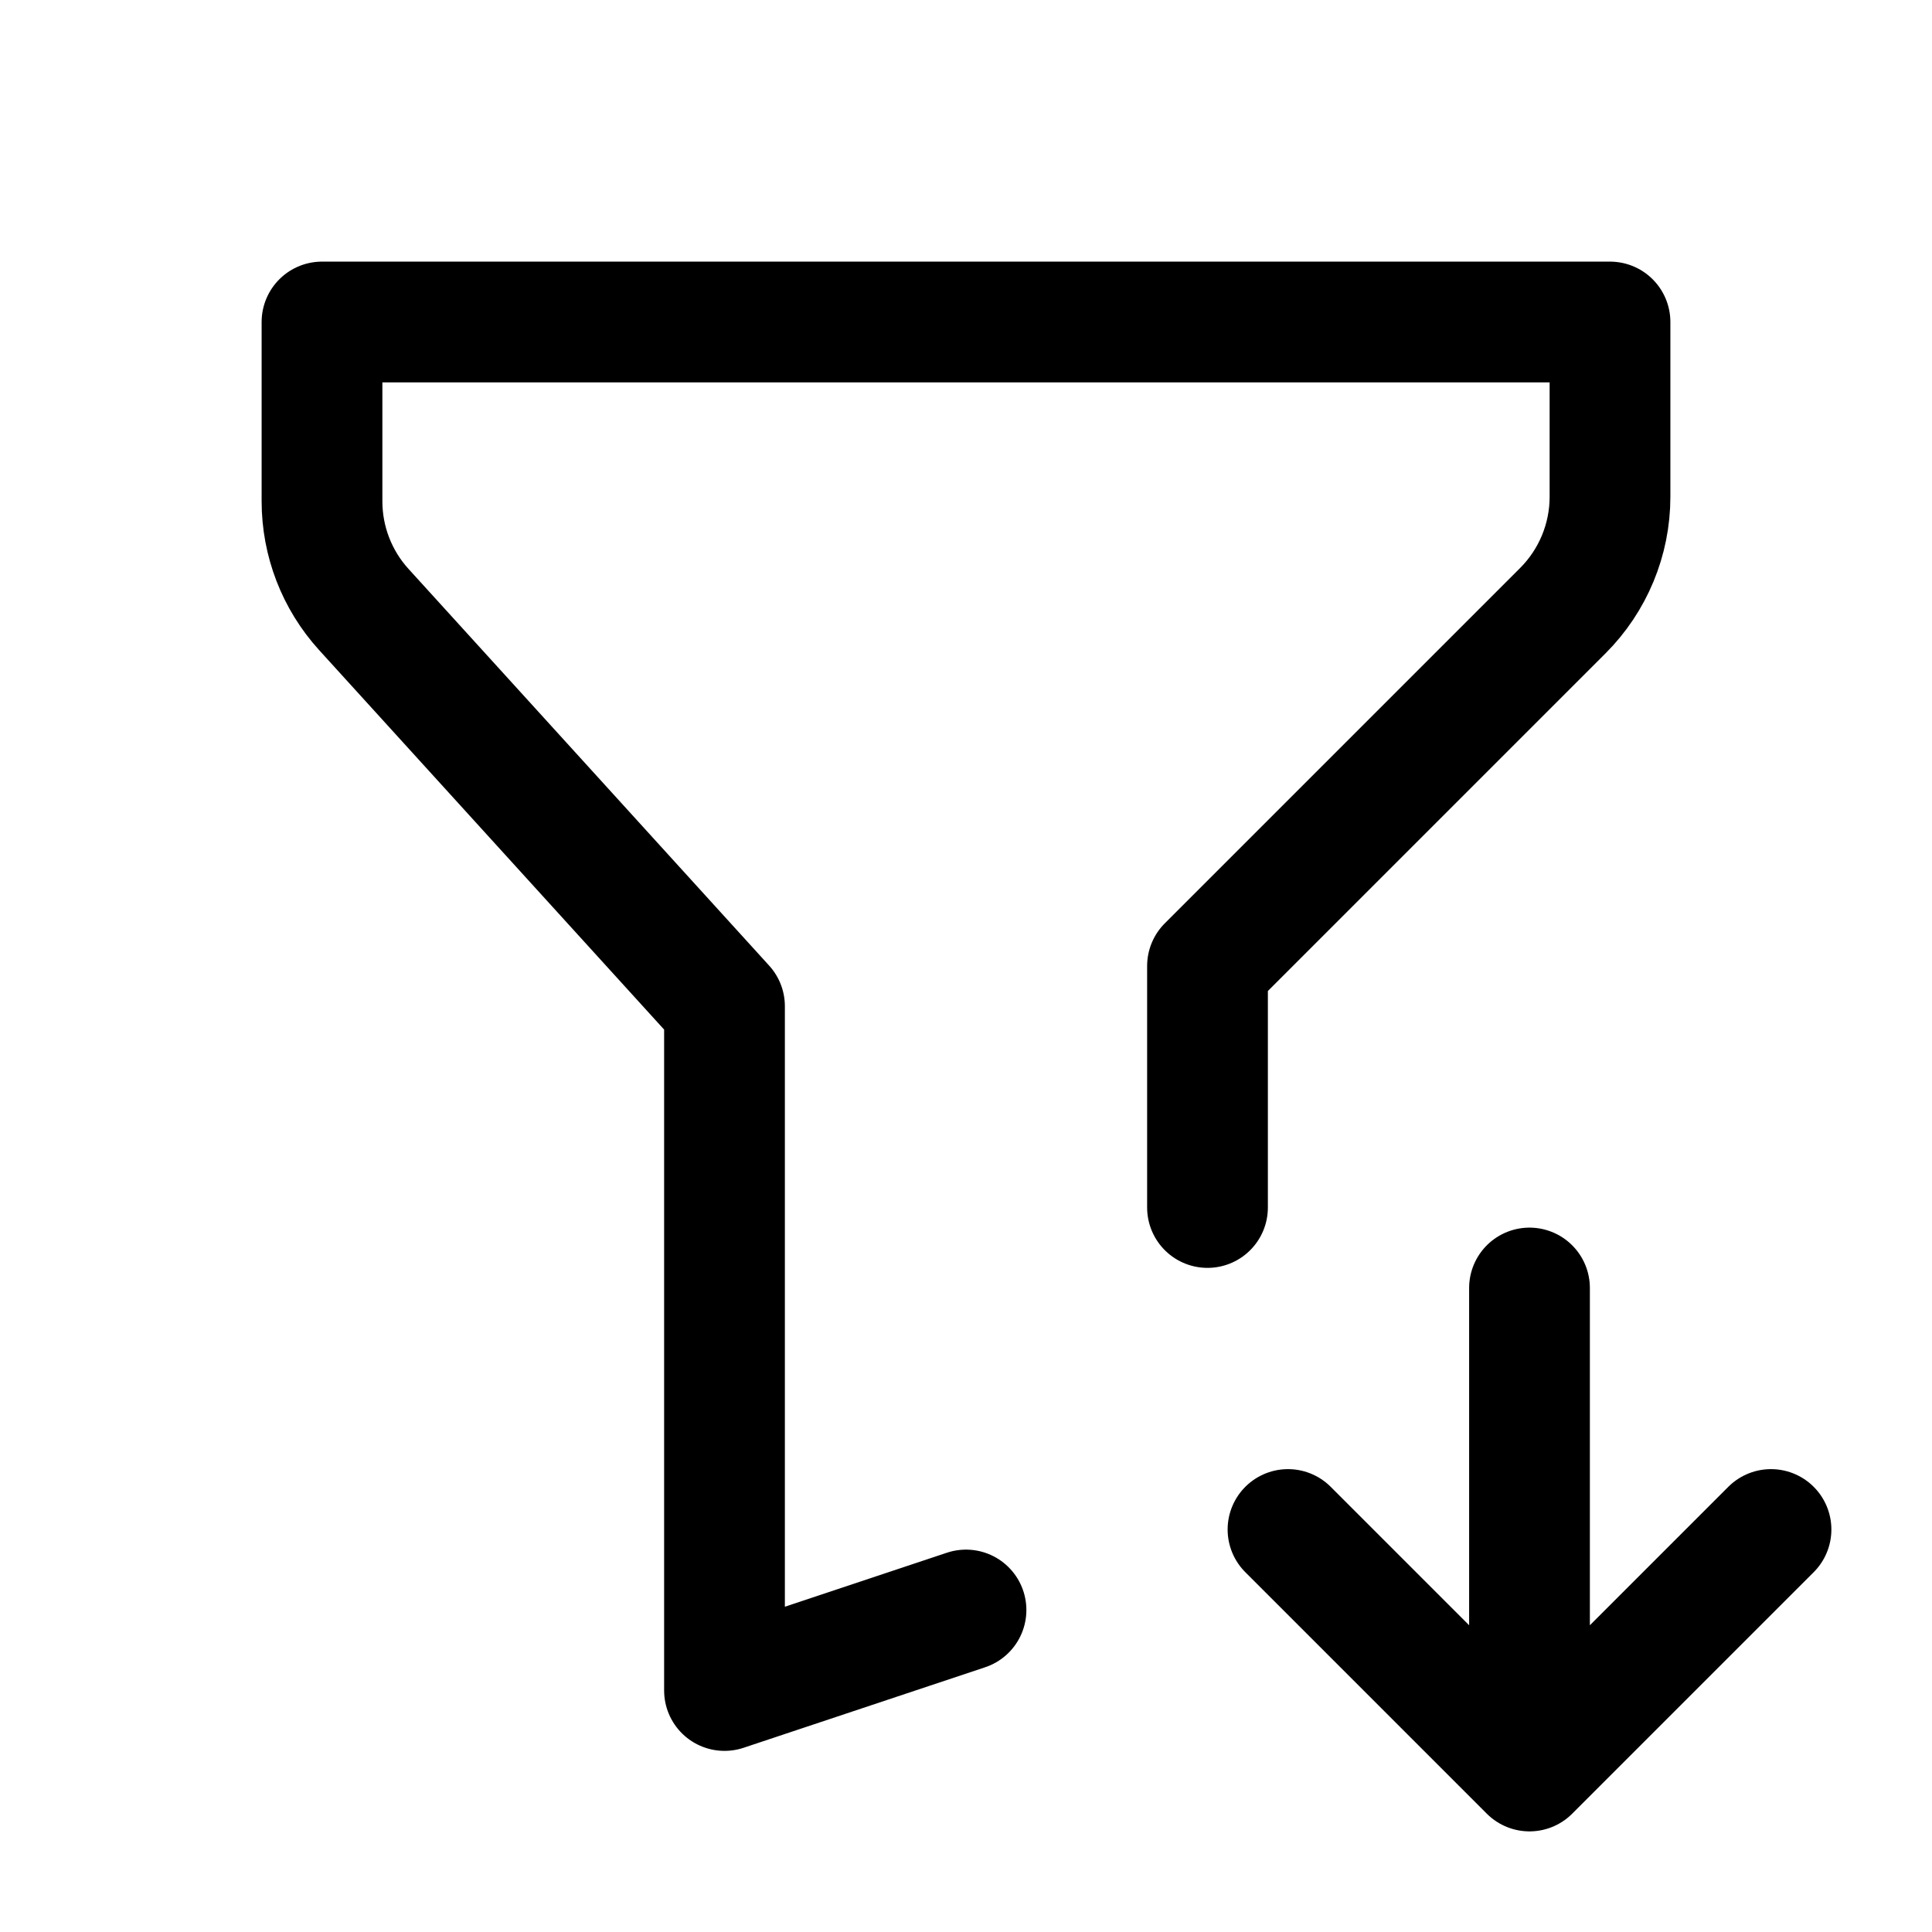 <svg width="24" height="24" viewBox="0 0 24 24" fill="none" xmlns="http://www.w3.org/2000/svg">
<path d="M12 20L9 21V12.5L4.52 7.572C4.185 7.204 4 6.724 4 6.227V4H20V6.172C20 6.702 19.789 7.211 19.414 7.586L15 12V15M19 16V22M19 22L22 19M19 22L16 19" stroke="currentColor" stroke-width="1.5" stroke-linecap="round" stroke-linejoin="round"/>
</svg>
